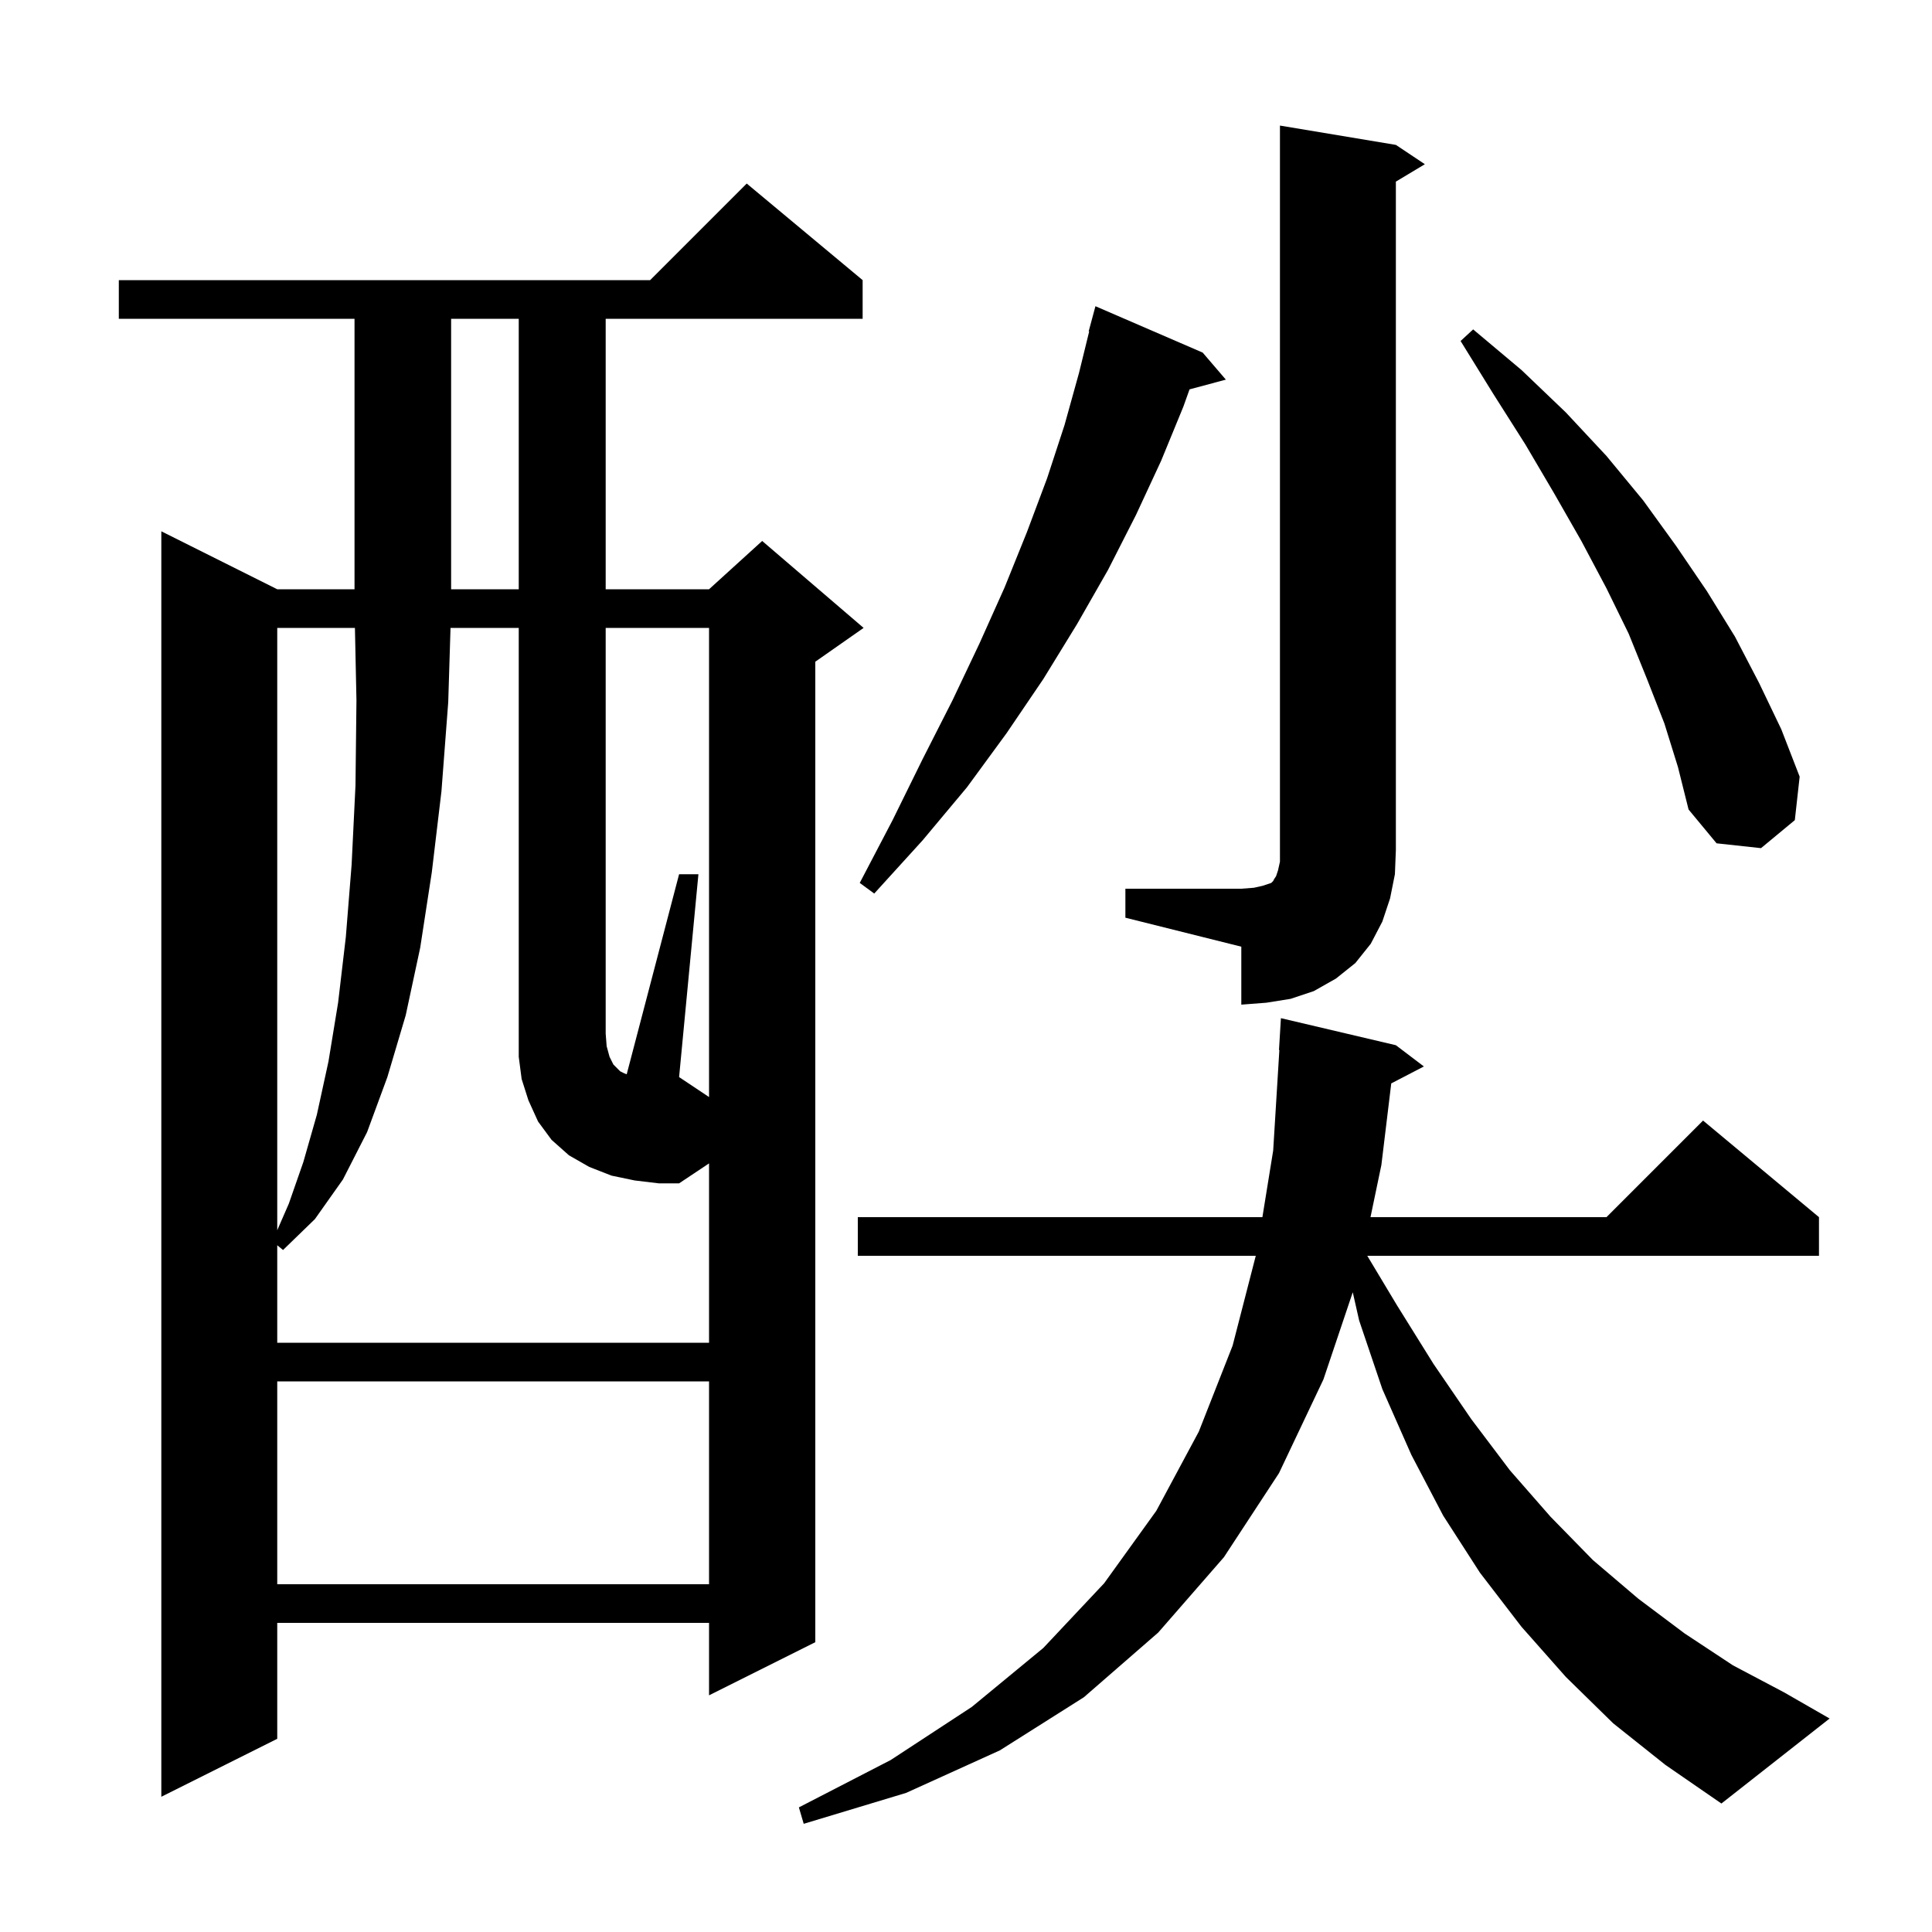 <svg xmlns="http://www.w3.org/2000/svg" xmlns:xlink="http://www.w3.org/1999/xlink" version="1.1" baseProfile="full" viewBox="0 0 200 200" width="200" height="200">
<g fill="black">
<path d="M 167.0 178.4 L 162.1 173.6 L 157.5 168.4 L 153.2 162.8 L 149.4 156.9 L 146.1 150.6 L 143.1 143.8 L 140.7 136.7 L 140.037 133.774 L 137.0 142.8 L 132.4 152.5 L 126.7 161.2 L 119.9 169.0 L 112.2 175.7 L 103.5 181.2 L 93.8 185.6 L 83.2 188.8 L 82.7 187.1 L 92.2 182.2 L 100.6 176.7 L 108.0 170.6 L 114.3 163.9 L 119.7 156.4 L 124.1 148.2 L 127.6 139.3 L 129.997 130.0 L 88.8 130.0 L 88.8 126.0 L 130.683 126.0 L 131.8 119.1 L 132.439 108.698 L 132.4 108.7 L 132.6 105.4 L 144.5 108.2 L 147.4 110.4 L 144.022 112.154 L 143.0 120.6 L 141.873 126.0 L 166.3 126.0 L 176.3 116.0 L 188.3 126.0 L 188.3 130.0 L 141.54 130.0 L 144.6 135.1 L 148.4 141.2 L 152.3 146.9 L 156.3 152.2 L 160.5 157.0 L 164.9 161.5 L 169.6 165.5 L 174.4 169.1 L 179.4 172.4 L 184.7 175.2 L 189.4 177.9 L 178.2 186.7 L 172.4 182.7 Z M 89.3 29.0 L 89.3 33.0 L 62.7 33.0 L 62.7 61.0 L 73.4 61.0 L 78.9 56.0 L 89.4 65.0 L 84.4 68.5 L 84.4 170.0 L 73.4 175.5 L 73.4 168.0 L 28.7 168.0 L 28.7 180.0 L 16.7 186.0 L 16.7 55.0 L 28.7 61.0 L 36.7 61.0 L 36.7 33.0 L 12.3 33.0 L 12.3 29.0 L 67.3 29.0 L 77.3 19.0 Z M 28.7 143.0 L 28.7 164.0 L 73.4 164.0 L 73.4 143.0 Z M 73.4 65.0 L 62.7 65.0 L 62.7 107.0 L 62.8 108.3 L 63.1 109.4 L 63.5 110.2 L 64.2 110.9 L 64.6 111.1 L 64.876 111.21 L 70.3 90.5 L 72.3 90.5 L 70.3 111.5 L 73.4 113.567 Z M 28.7 65.0 L 28.7 127.353 L 29.9 124.6 L 31.4 120.3 L 32.8 115.4 L 34.0 109.9 L 35.0 103.8 L 35.8 97.0 L 36.4 89.5 L 36.8 81.3 L 36.9 72.5 L 36.742 65.0 Z M 116.5 92.0 L 128.5 92.0 L 129.8 91.9 L 130.7 91.7 L 131.6 91.4 L 131.8 91.2 L 131.9 91.0 L 132.1 90.7 L 132.3 90.1 L 132.5 89.2 L 132.5 13.0 L 144.5 15.0 L 147.5 17.0 L 144.5 18.8 L 144.5 88.0 L 144.4 90.5 L 143.9 93.0 L 143.1 95.4 L 141.9 97.7 L 140.3 99.7 L 138.3 101.3 L 136.0 102.6 L 133.6 103.4 L 131.1 103.8 L 128.5 104.0 L 128.5 98.0 L 116.5 95.0 Z M 124.5 36.5 L 126.9 39.3 L 123.14 40.307 L 122.5 42.1 L 120.2 47.7 L 117.6 53.3 L 114.7 59.0 L 111.5 64.6 L 108.0 70.3 L 104.2 75.9 L 100.1 81.5 L 95.5 87.0 L 90.5 92.5 L 89.0 91.4 L 92.4 84.9 L 95.5 78.6 L 98.6 72.5 L 101.4 66.6 L 104.0 60.8 L 106.3 55.1 L 108.4 49.5 L 110.2 44.0 L 111.7 38.6 L 112.752 34.31 L 112.7 34.3 L 113.4 31.7 Z M 172.3 74.9 L 170.5 70.3 L 168.6 65.6 L 166.3 60.9 L 163.7 56.0 L 160.9 51.1 L 157.9 46.0 L 154.6 40.8 L 151.2 35.3 L 152.5 34.1 L 157.5 38.3 L 162.1 42.7 L 166.3 47.2 L 170.1 51.8 L 173.5 56.5 L 176.7 61.2 L 179.6 65.9 L 182.1 70.7 L 184.4 75.5 L 186.3 80.4 L 185.8 84.9 L 182.3 87.8 L 177.7 87.3 L 174.8 83.8 L 173.7 79.4 Z M 46.7 33.0 L 46.7 61.0 L 53.7 61.0 L 53.7 33.0 Z M 65.7 122.2 L 63.3 121.7 L 61.0 120.8 L 58.9 119.6 L 57.1 118.0 L 55.7 116.1 L 54.7 113.9 L 54.0 111.7 L 53.7 109.4 L 53.7 65.0 L 46.638 65.0 L 46.4 72.7 L 45.7 81.9 L 44.7 90.3 L 43.5 98.1 L 42.0 105.1 L 40.1 111.5 L 38.0 117.2 L 35.5 122.1 L 32.6 126.2 L 29.3 129.4 L 28.7 128.909 L 28.7 139.0 L 73.4 139.0 L 73.4 120.433 L 70.3 122.5 L 68.2 122.5 Z " />
</g>
</svg>
